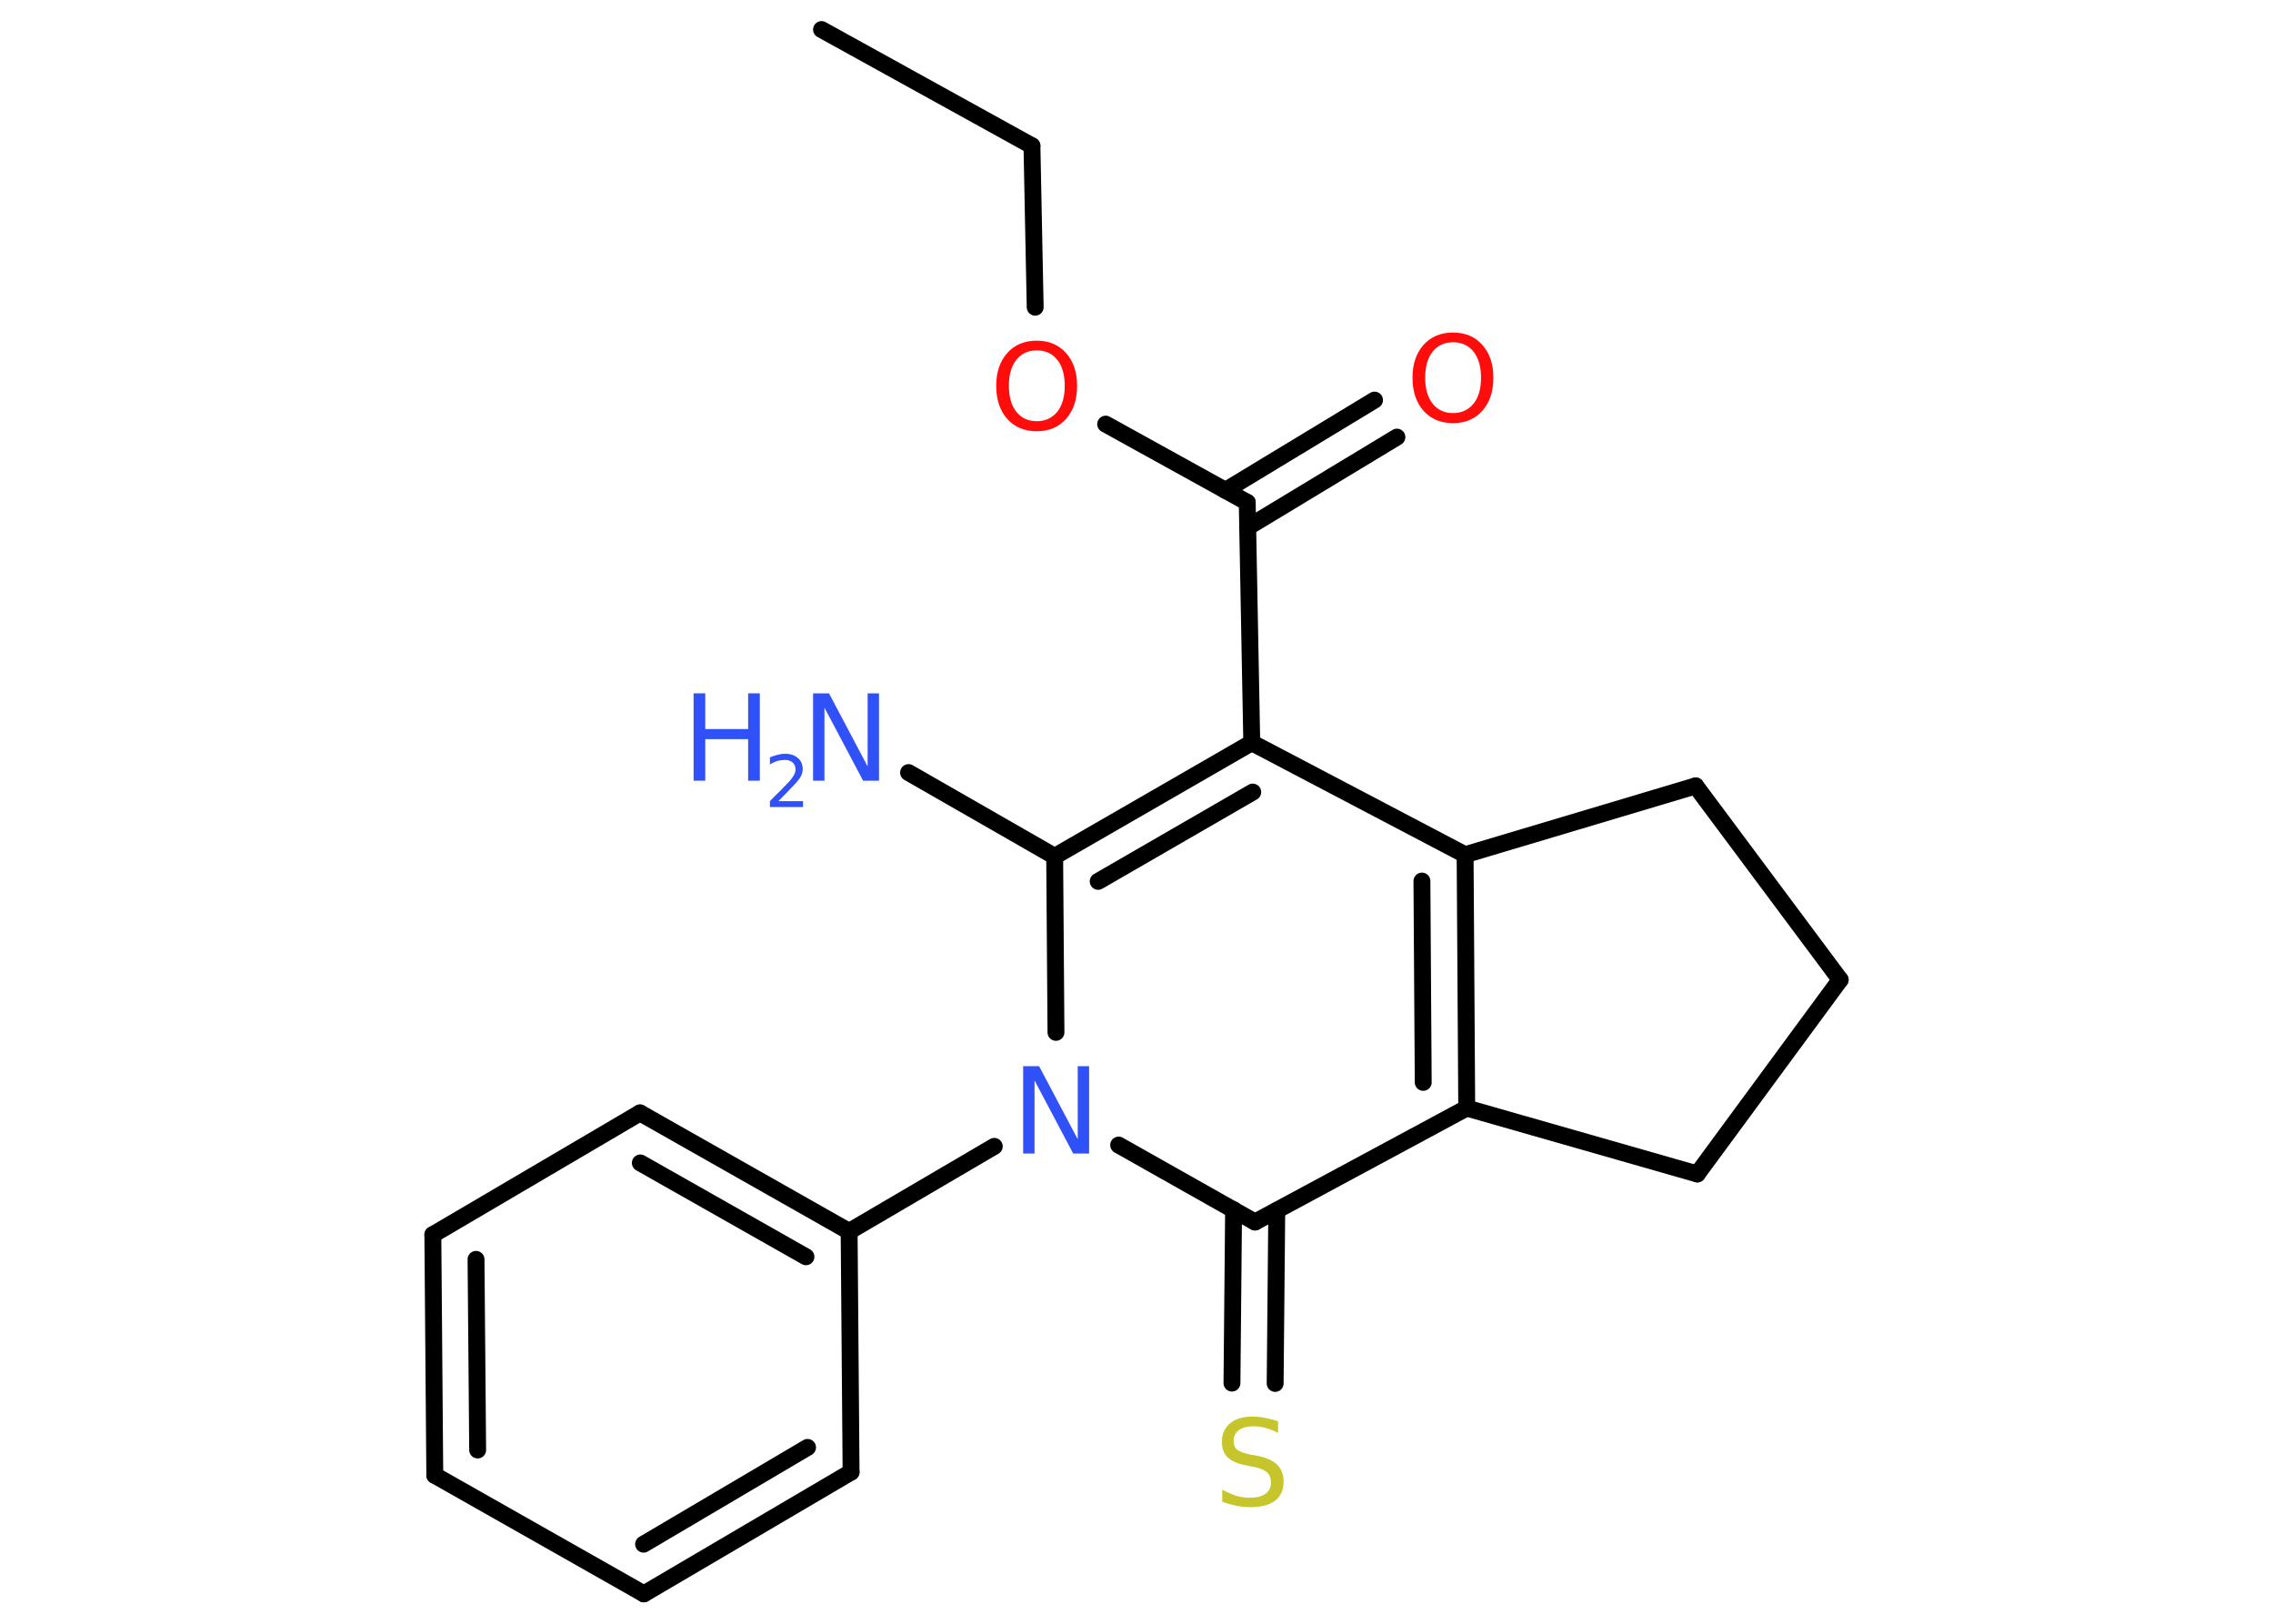<?xml version='1.0' encoding='UTF-8'?>
<!DOCTYPE svg PUBLIC "-//W3C//DTD SVG 1.1//EN" "http://www.w3.org/Graphics/SVG/1.1/DTD/svg11.dtd">
<svg version='1.2' xmlns='http://www.w3.org/2000/svg' xmlns:xlink='http://www.w3.org/1999/xlink' width='70.0mm' height='50.0mm' viewBox='0 0 70.0 50.0'>
  <desc>Generated by the Chemistry Development Kit (http://github.com/cdk)</desc>
  <g stroke-linecap='round' stroke-linejoin='round' stroke='#000000' stroke-width='.52' fill='#3050F8'>
    <rect x='.0' y='.0' width='70.0' height='50.0' fill='#FFFFFF' stroke='none'/>
    <g id='mol1' class='mol'>
      <line id='mol1bnd1' class='bond' x1='25.3' y1='.91' x2='31.78' y2='4.49'/>
      <line id='mol1bnd2' class='bond' x1='31.78' y1='4.49' x2='31.88' y2='9.46'/>
      <line id='mol1bnd3' class='bond' x1='34.05' y1='13.06' x2='38.41' y2='15.47'/>
      <g id='mol1bnd4' class='bond'>
        <line x1='37.74' y1='15.1' x2='42.33' y2='12.32'/>
        <line x1='38.42' y1='16.24' x2='43.02' y2='13.46'/>
      </g>
      <line id='mol1bnd5' class='bond' x1='38.41' y1='15.47' x2='38.55' y2='22.87'/>
      <line id='mol1bnd6' class='bond' x1='38.55' y1='22.87' x2='45.12' y2='26.32'/>
      <g id='mol1bnd7' class='bond'>
        <line x1='45.17' y1='34.12' x2='45.12' y2='26.32'/>
        <line x1='43.83' y1='33.33' x2='43.79' y2='27.13'/>
      </g>
      <line id='mol1bnd8' class='bond' x1='45.17' y1='34.12' x2='38.65' y2='37.63'/>
      <g id='mol1bnd9' class='bond'>
        <line x1='39.32' y1='37.27' x2='39.27' y2='42.6'/>
        <line x1='37.99' y1='37.25' x2='37.94' y2='42.59'/>
      </g>
      <line id='mol1bnd10' class='bond' x1='38.65' y1='37.63' x2='34.45' y2='35.26'/>
      <line id='mol1bnd11' class='bond' x1='30.62' y1='35.3' x2='26.15' y2='37.92'/>
      <g id='mol1bnd12' class='bond'>
        <line x1='26.15' y1='37.92' x2='19.71' y2='34.27'/>
        <line x1='24.82' y1='38.7' x2='19.72' y2='35.81'/>
      </g>
      <line id='mol1bnd13' class='bond' x1='19.71' y1='34.27' x2='13.33' y2='38.02'/>
      <g id='mol1bnd14' class='bond'>
        <line x1='13.33' y1='38.02' x2='13.39' y2='45.43'/>
        <line x1='14.66' y1='38.78' x2='14.71' y2='44.65'/>
      </g>
      <line id='mol1bnd15' class='bond' x1='13.39' y1='45.43' x2='19.83' y2='49.08'/>
      <g id='mol1bnd16' class='bond'>
        <line x1='19.83' y1='49.08' x2='26.21' y2='45.33'/>
        <line x1='19.82' y1='47.55' x2='24.87' y2='44.57'/>
      </g>
      <line id='mol1bnd17' class='bond' x1='26.15' y1='37.92' x2='26.21' y2='45.33'/>
      <line id='mol1bnd18' class='bond' x1='32.52' y1='31.79' x2='32.48' y2='26.37'/>
      <g id='mol1bnd19' class='bond'>
        <line x1='38.55' y1='22.87' x2='32.48' y2='26.37'/>
        <line x1='38.58' y1='24.39' x2='33.82' y2='27.14'/>
      </g>
      <line id='mol1bnd20' class='bond' x1='32.48' y1='26.37' x2='27.98' y2='23.79'/>
      <line id='mol1bnd21' class='bond' x1='45.17' y1='34.12' x2='52.27' y2='36.15'/>
      <line id='mol1bnd22' class='bond' x1='52.27' y1='36.15' x2='56.67' y2='30.17'/>
      <line id='mol1bnd23' class='bond' x1='56.67' y1='30.17' x2='52.22' y2='24.2'/>
      <line id='mol1bnd24' class='bond' x1='45.12' y1='26.32' x2='52.22' y2='24.2'/>
      <path id='mol1atm3' class='atom' d='M31.93 10.79q-.4 .0 -.63 .29q-.23 .29 -.23 .8q.0 .51 .23 .8q.23 .29 .63 .29q.39 .0 .63 -.29q.23 -.29 .23 -.8q.0 -.51 -.23 -.8q-.23 -.29 -.63 -.29zM31.93 10.49q.56 .0 .9 .38q.34 .38 .34 1.01q.0 .64 -.34 1.02q-.34 .38 -.9 .38q-.57 .0 -.91 -.38q-.34 -.38 -.34 -1.02q.0 -.63 .34 -1.01q.34 -.38 .91 -.38z' stroke='none' fill='#FF0D0D'/>
      <path id='mol1atm5' class='atom' d='M44.75 10.54q-.4 .0 -.63 .29q-.23 .29 -.23 .8q.0 .51 .23 .8q.23 .29 .63 .29q.39 .0 .63 -.29q.23 -.29 .23 -.8q.0 -.51 -.23 -.8q-.23 -.29 -.63 -.29zM44.75 10.24q.56 .0 .9 .38q.34 .38 .34 1.01q.0 .64 -.34 1.02q-.34 .38 -.9 .38q-.57 .0 -.91 -.38q-.34 -.38 -.34 -1.02q.0 -.63 .34 -1.01q.34 -.38 .91 -.38z' stroke='none' fill='#FF0D0D'/>
      <path id='mol1atm10' class='atom' d='M39.36 43.77v.35q-.2 -.1 -.39 -.15q-.18 -.05 -.36 -.05q-.3 .0 -.46 .12q-.16 .12 -.16 .33q.0 .18 .11 .27q.11 .09 .41 .15l.22 .04q.4 .08 .6 .27q.2 .2 .2 .52q.0 .39 -.26 .59q-.26 .2 -.77 .2q-.19 .0 -.41 -.04q-.21 -.04 -.45 -.13v-.37q.22 .12 .43 .19q.21 .06 .42 .06q.31 .0 .48 -.12q.17 -.12 .17 -.35q.0 -.2 -.12 -.31q-.12 -.11 -.4 -.17l-.22 -.04q-.41 -.08 -.59 -.25q-.18 -.17 -.18 -.48q.0 -.36 .25 -.57q.25 -.21 .69 -.21q.19 .0 .38 .04q.2 .04 .4 .1z' stroke='none' fill='#C6C62C'/>
      <path id='mol1atm11' class='atom' d='M31.51 32.83h.49l1.19 2.25v-2.25h.35v2.69h-.49l-1.19 -2.25v2.25h-.35v-2.69z' stroke='none'/>
      <g id='mol1atm19' class='atom'>
        <path d='M25.04 21.35h.49l1.19 2.25v-2.25h.35v2.69h-.49l-1.19 -2.25v2.25h-.35v-2.69z' stroke='none'/>
        <path d='M21.36 21.35h.36v1.1h1.32v-1.1h.36v2.69h-.36v-1.28h-1.32v1.28h-.36v-2.69z' stroke='none'/>
        <path d='M23.97 24.67h.76v.18h-1.02v-.18q.12 -.13 .34 -.34q.21 -.22 .27 -.28q.1 -.12 .14 -.2q.04 -.08 .04 -.16q.0 -.13 -.09 -.21q-.09 -.08 -.24 -.08q-.1 .0 -.22 .03q-.11 .03 -.24 .11v-.22q.13 -.05 .25 -.08q.11 -.03 .21 -.03q.25 .0 .4 .13q.15 .13 .15 .34q.0 .1 -.04 .19q-.04 .09 -.14 .21q-.03 .03 -.17 .18q-.14 .15 -.41 .42z' stroke='none'/>
      </g>
    </g>
  </g>
</svg>
